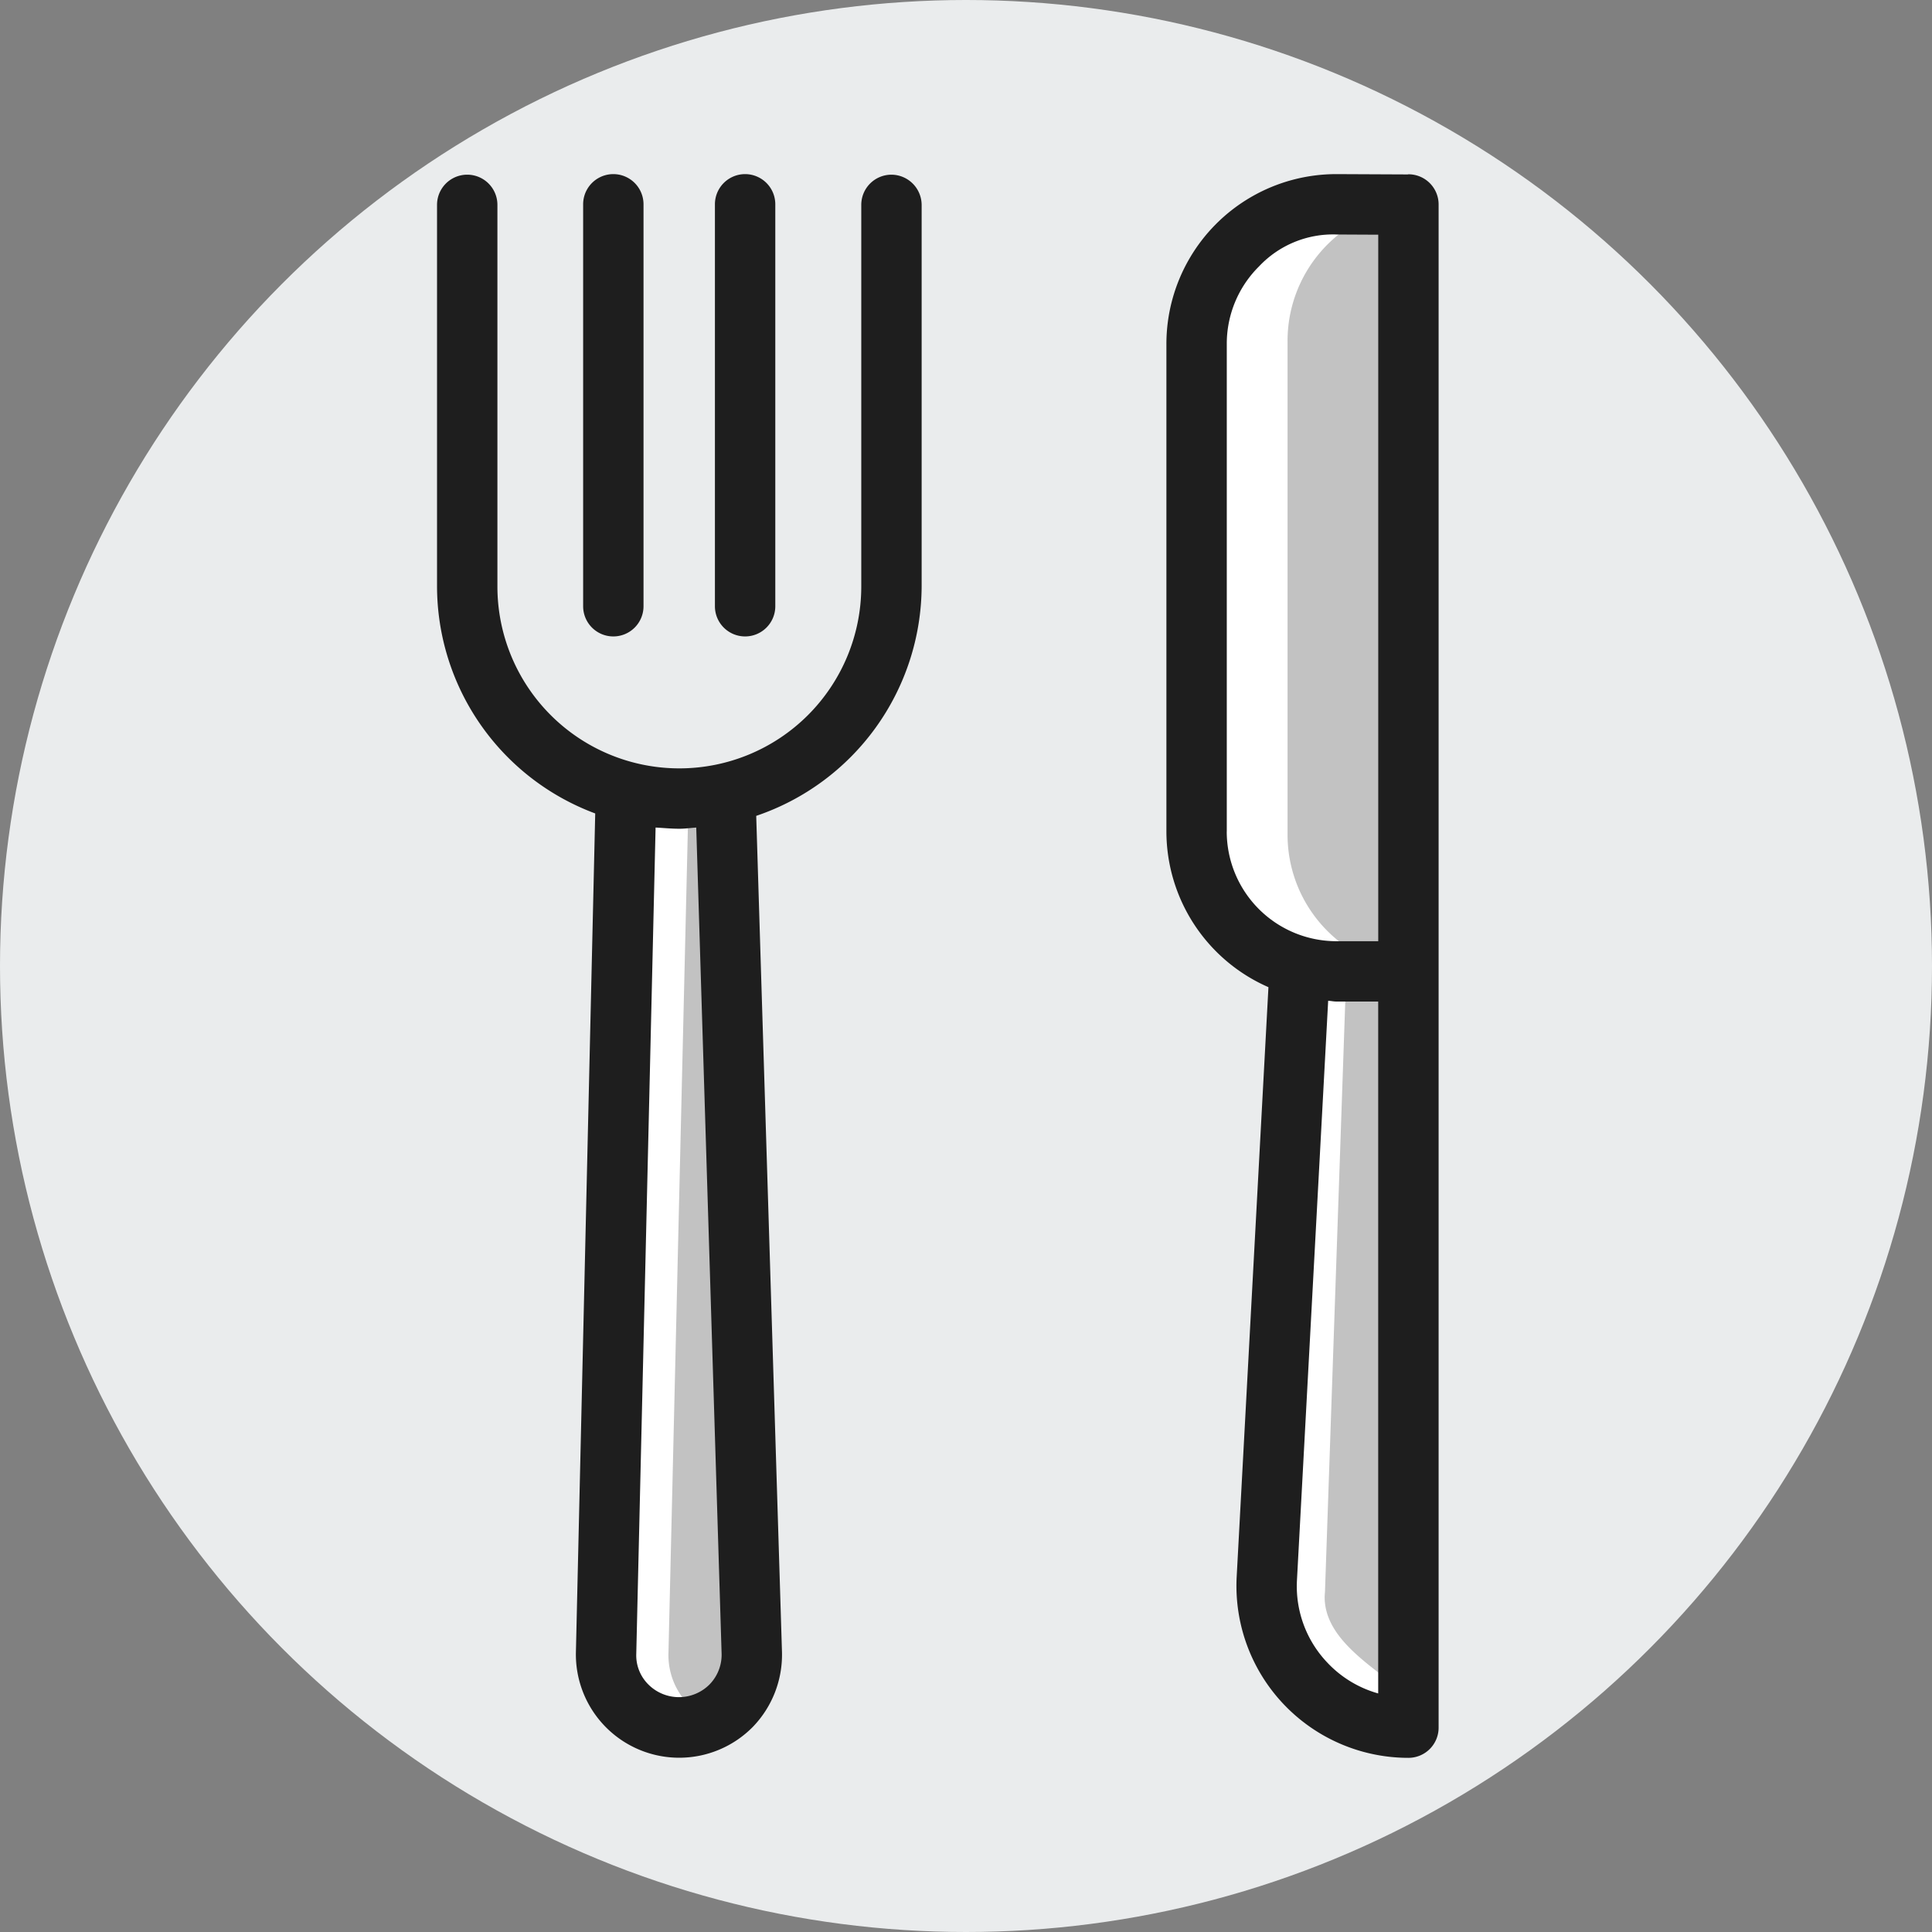 <svg xmlns="http://www.w3.org/2000/svg" viewBox="0 0 48 48"><rect x="0" y="0" width="48" height="48" fill="#808080" stroke="none"/><circle cx="24" cy="24" r="24" fill="#eaeced"/><path fill="#c2c2c2" d="M34.956 20.42V5.08h-1.8a3.395 3.395 0 0 0-3.4 3.39v12.27a3.398 3.398 0 0 0 2.58 3.29l-.08.1-.81 15.08c0 .07-.01.13-.01.2a3.525 3.525 0 0 0 3.53 3.51V20.41z"/><path fill="#fff" d="M34.889 42.06v.86a3.525 3.525 0 0 1-3.53-3.51c0-.07.01-.13.01-.2l.89-15.18a3.398 3.398 0 0 1-2.58-3.29V8.47a3.395 3.395 0 0 1 3.4-3.39h1.8v.04a3.384 3.384 0 0 0-2.89 3.35v12.27a3.38 3.38 0 0 0 1.48 2.795l-.548 15.948c0 .07-.01.13-.01.2 0 1.06 1.228 1.737 1.978 2.377z"/><path fill="#c2c2c2" d="M16.872 42.915a1.823 1.823 0 0 1-1.3-.541 1.754 1.754 0 0 1-.514-1.31l.5-21.294.972.053c.114.008.231.017.349.017.067 0 .134-.008.202-.014l.943-.068.654 21.299a1.801 1.801 0 0 1-1.806 1.858z"/><path fill="#fff" d="M17.128 42.37a1.857 1.857 0 0 0 .48.35 1.815 1.815 0 0 1-2.13-.35 1.747 1.747 0 0 1-.51-1.31l.5-21.29.97.05c.12.01.23.02.35.02.07 0 .14-.01.2-.01l.12-.01-.5 21.24a1.756 1.756 0 0 0 .52 1.31z"/><path fill="#c2c2c2" d="M18.028 19.76v.05l-.42-.02.42-.03z"/><path fill="#c2c2c2" d="M17.608 19.79l-.41.03v-.05l.41.02z"/><path fill="#1e1e1e" d="M34.992 4.33c-.007 0-.012.004-.019.004l-1.755-.008h-.017a4.221 4.221 0 0 0-4.222 4.222v12.114a4.227 4.227 0 0 0 2.535 3.864l-.789 14.647a4.273 4.273 0 0 0 4.267 4.5.75.75 0 0 0 .75-.75V5.08a.75.75 0 0 0-.75-.75zm-4.513 16.332V8.548a2.703 2.703 0 0 1 .801-1.929 2.525 2.525 0 0 1 1.933-.793l1.029.005v17.553H33.2a2.726 2.726 0 0 1-2.722-2.722zm2.5 20.647a2.75 2.75 0 0 1-.756-2.056l.775-14.39c.068.004.133.02.203.02h1.04v17.19a2.748 2.748 0 0 1-1.262-.764z"/><path fill="#1e1e1e" d="M22.148 4.34a.75.75 0 0 0-.75.75v9.48a4.52 4.52 0 1 1-9.04 0V5.09a.75.75 0 0 0-1.5 0v9.48a6.029 6.029 0 0 0 3.93 5.64l-.48 20.85a2.567 2.567 0 0 0 4.4 1.84 2.58 2.58 0 0 0 .72-1.86l-.64-20.77a6.048 6.048 0 0 0 4.11-5.7V5.09a.755.755 0 0 0-.75-.75zm-4.52 37.51a1.074 1.074 0 0 1-1.52 0 1.017 1.017 0 0 1-.3-.76l.48-20.53c.19.01.39.03.59.03.14 0 .28-.02.42-.03l.63 20.52a1.055 1.055 0 0 1-.3.77z"/><path fill="#1e1e1e" d="M18.512 15.812a.75.75 0 0 0 .75-.75V5.076a.75.75 0 0 0-1.5 0v9.986a.75.75 0 0 0 .75.75z"/><path fill="#1e1e1e" d="M15.238 15.812a.75.75 0 0 0 .75-.75V5.076a.75.75 0 0 0-1.5 0v9.986a.75.75 0 0 0 .75.75z"/></svg>